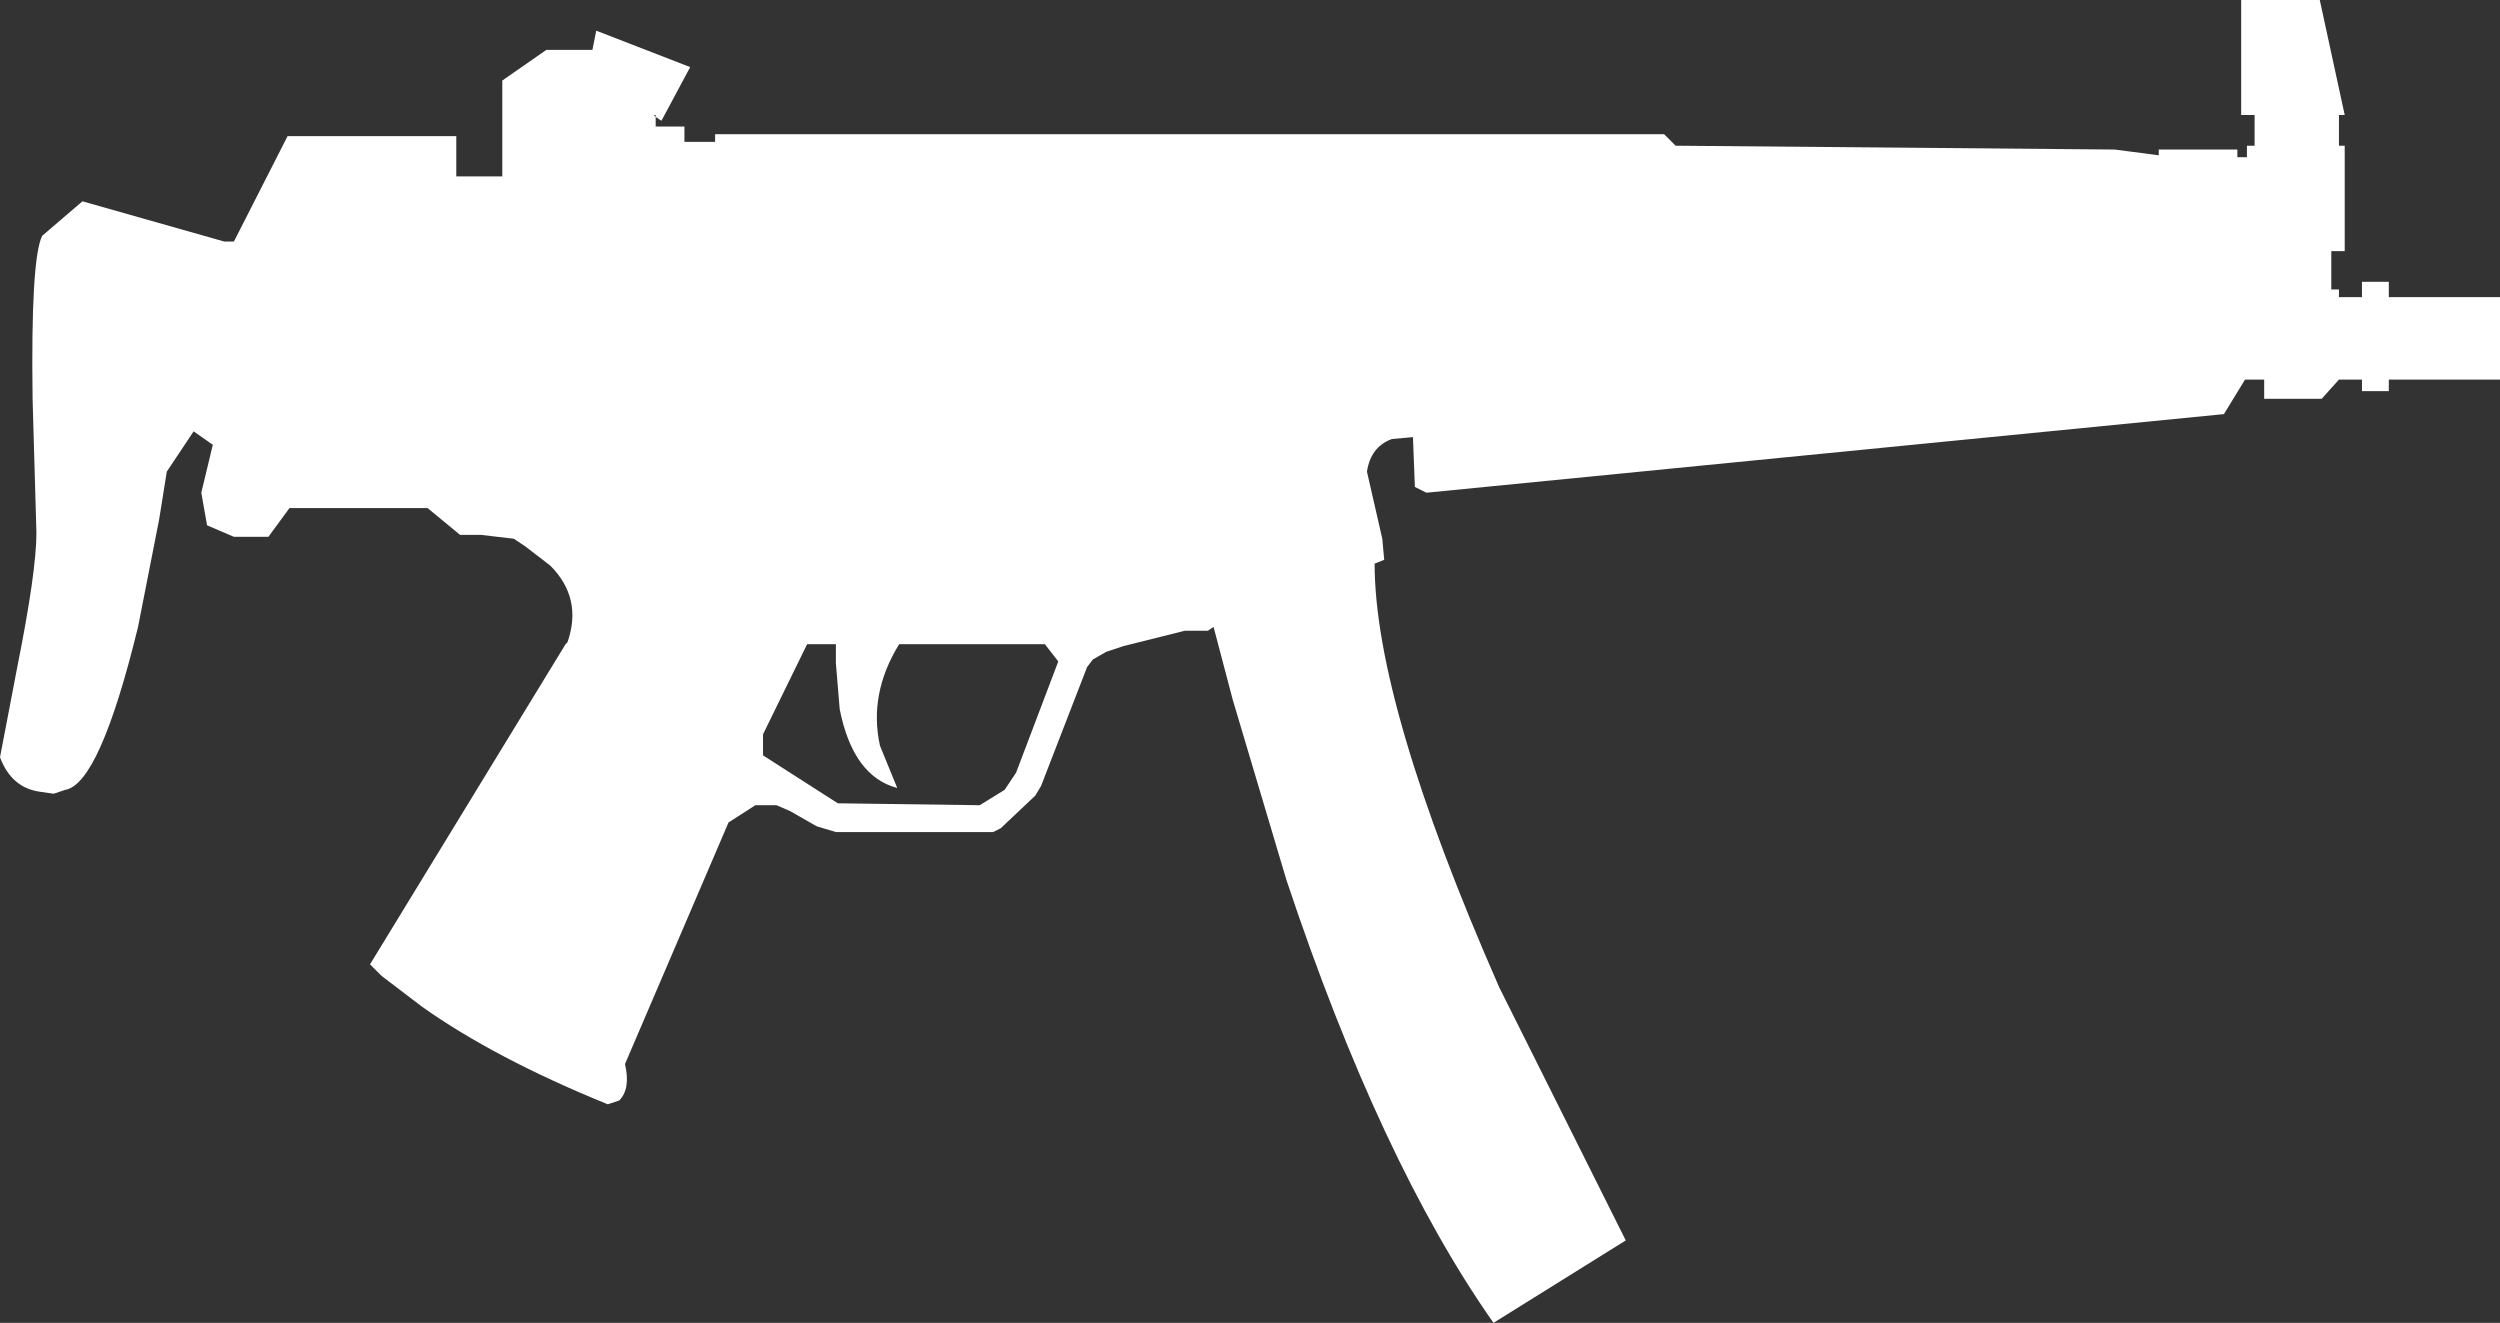 <?xml version="1.0" encoding="UTF-8" standalone="no"?>
<svg xmlns:xlink="http://www.w3.org/1999/xlink" height="34.5px" width="65.2px" xmlns="http://www.w3.org/2000/svg">
  <rect width="100%" height="100%" fill="#333333" stroke="none"/>
  <g transform="matrix(1.0, 0.0, 0.0, 1.0, 32.6, -2.75)">
    <path d="M-15.5 5.8 L-15.5 6.05 -14.75 6.05 -14.75 6.45 -13.95 6.45 -13.95 6.25 10.8 6.25 11.1 6.55 22.55 6.65 23.7 6.8 23.7 6.65 25.75 6.65 25.75 6.85 26.0 6.85 26.0 6.55 26.2 6.55 26.2 5.75 25.85 5.75 25.85 2.75 27.9 2.75 28.55 5.75 28.4 5.75 28.4 6.55 28.55 6.55 28.55 9.3 28.2 9.3 28.2 10.3 28.4 10.3 28.4 10.5 29.0 10.5 29.0 10.1 29.7 10.1 29.7 10.5 32.6 10.5 32.6 12.65 29.7 12.65 29.7 12.95 29.0 12.95 29.0 12.65 28.4 12.65 27.95 13.15 26.45 13.15 26.45 12.65 25.95 12.65 25.4 13.55 4.6 15.6 4.3 15.45 4.25 14.15 3.7 14.2 Q3.15 14.4 3.05 15.05 L3.45 16.8 3.5 17.35 3.25 17.45 Q3.25 21.1 6.5 28.5 L9.8 35.1 6.35 37.25 Q3.4 33.05 0.95 25.7 L-0.45 21.0 -0.95 19.1 -1.1 19.2 -1.7 19.2 -3.3 19.6 -3.75 19.75 -4.1 19.95 -4.25 20.15 -5.45 23.25 -5.6 23.5 -6.5 24.35 -6.7 24.45 -10.8 24.45 -11.3 24.3 -12.0 23.9 -12.35 23.75 -12.9 23.75 -13.6 24.2 -16.3 30.5 Q-16.15 31.15 -16.45 31.45 L-16.75 31.55 Q-19.7 30.35 -21.6 29.0 L-22.65 28.2 -22.95 27.9 -17.85 19.55 -17.8 19.5 Q-17.4 18.35 -18.25 17.5 L-18.9 17.0 -19.2 16.8 -20.05 16.7 -20.6 16.7 -21.45 16.0 -25.05 16.0 -25.6 16.75 -26.5 16.75 -27.2 16.45 -27.35 15.6 -27.05 14.35 -27.55 14.0 -28.25 15.05 -28.45 16.3 -29.0 19.1 Q-30.0 23.2 -30.9 23.35 L-31.2 23.45 -31.55 23.4 Q-32.3 23.3 -32.6 22.5 L-32.15 20.15 Q-31.65 17.65 -31.65 16.65 L-31.75 13.15 Q-31.8 9.5 -31.5 8.9 L-30.45 8.0 -26.75 9.05 -26.5 9.05 -25.1 6.3 -20.7 6.3 -20.7 7.35 -19.5 7.35 -19.5 4.85 -18.35 4.05 -17.15 4.05 -17.05 3.55 -14.6 4.5 -15.35 5.9 -15.5 5.8 -15.5 5.75 -15.55 5.75 -15.5 5.8 M-11.55 19.55 L-12.7 21.9 -12.7 22.45 -10.75 23.7 -7.05 23.75 -6.4 23.35 -6.1 22.9 -5.0 20.0 -5.35 19.55 -9.15 19.55 Q-9.95 20.85 -9.65 22.2 L-9.2 23.3 Q-10.35 23.0 -10.7 21.25 L-10.8 20.05 -10.8 19.55 -11.55 19.55" fill="#ffffff" fill-rule="evenodd" stroke="none"/>
  </g>
</svg>
